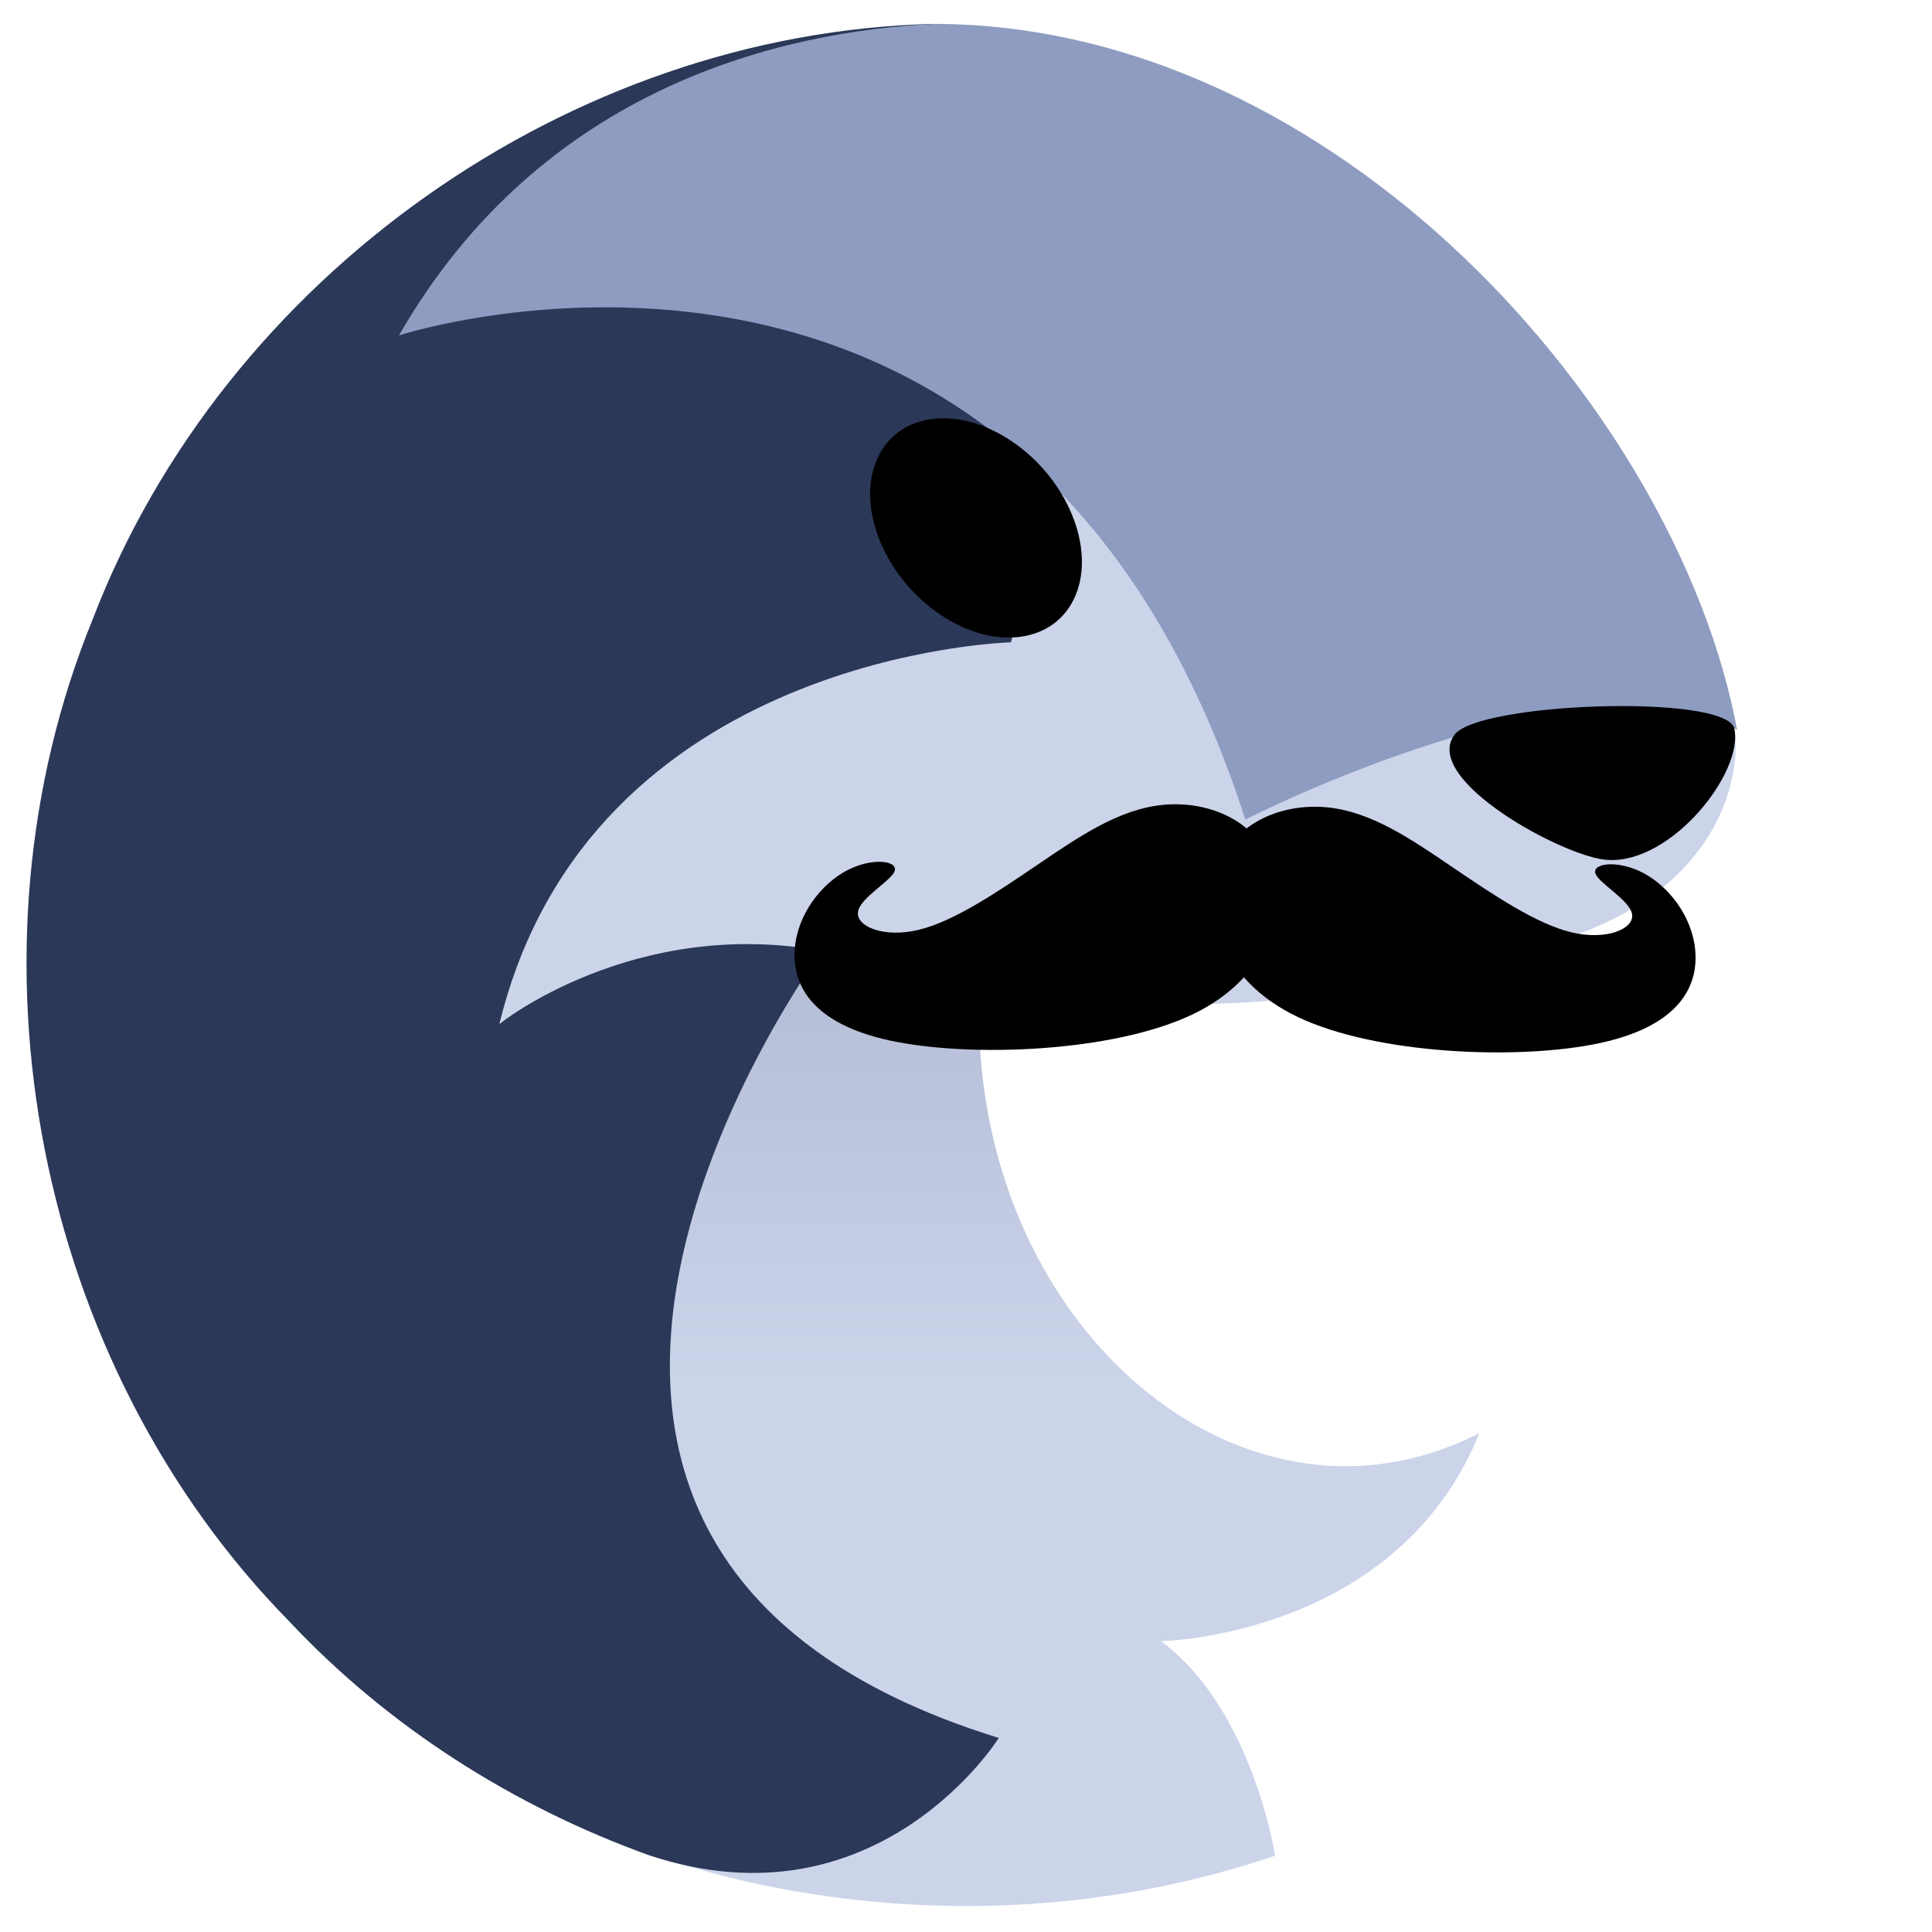 <?xml version="1.0" encoding="UTF-8" standalone="no"?>
<!-- Created with Inkscape (http://www.inkscape.org/) -->

<svg
   width="128"
   height="128"
   viewBox="0 0 33.867 33.867"
   version="1.1"
   id="svg8"
   sodipodi:docname="icon-blue.svg"
   inkscape:version="0.92.2 2405546, 2018-03-11"
   xml:space="preserve"
   xmlns:inkscape="http://www.inkscape.org/namespaces/inkscape"
   xmlns:sodipodi="http://sodipodi.sourceforge.net/DTD/sodipodi-0.dtd"
   xmlns:xlink="http://www.w3.org/1999/xlink"
   xmlns="http://www.w3.org/2000/svg"
   xmlns:svg="http://www.w3.org/2000/svg"
   xmlns:rdf="http://www.w3.org/1999/02/22-rdf-syntax-ns#"
   xmlns:cc="http://creativecommons.org/ns#"
   xmlns:dc="http://purl.org/dc/elements/1.1/"><defs
     id="defs2"><inkscape:path-effect
       effect="bspline"
       id="path-effect6"
       is_visible="true"
       lpeversion="1.3"
       weight="33.333"
       steps="2"
       helper_size="0"
       apply_no_weight="true"
       apply_with_weight="true"
       only_selected="false"
       uniform="false" /><linearGradient
       id="linearGradient1449"
       inkscape:collect="always"><stop
         id="stop1453"
         offset="0"
         style="stop-color:#b2bbd4;stop-opacity:1" /><stop
         id="stop1455"
         offset="1"
         style="stop-color:#ccd4ea;stop-opacity:1" /></linearGradient><linearGradient
       inkscape:collect="always"
       xlink:href="#linearGradient1449"
       id="linearGradient1451"
       x1="15.982"
       y1="279.433"
       x2="15.982"
       y2="287.358"
       gradientUnits="userSpaceOnUse" /><inkscape:path-effect
       effect="bspline"
       id="path-effect6-9"
       is_visible="true"
       lpeversion="1.3"
       weight="33.333"
       steps="2"
       helper_size="0"
       apply_no_weight="true"
       apply_with_weight="true"
       only_selected="false"
       uniform="false" /></defs><sodipodi:namedview
     id="base"
     pagecolor="#ffffff"
     bordercolor="#666666"
     borderopacity="1.0"
     inkscape:pageopacity="0.0"
     inkscape:pageshadow="2"
     inkscape:zoom="5.6568543"
     inkscape:cx="48.220801"
     inkscape:cy="83.324269"
     inkscape:document-units="mm"
     inkscape:current-layer="layer1"
     showgrid="true"
     units="px"
     inkscape:window-width="956"
     inkscape:window-height="1033"
     inkscape:window-x="960"
     inkscape:window-y="45"
     inkscape:window-maximized="0"
     showguides="false"
     inkscape:object-paths="false"
     inkscape:snap-intersection-paths="false"
     inkscape:object-nodes="false"
     inkscape:showpageshadow="2"
     inkscape:pagecheckerboard="0"
     inkscape:deskcolor="#d1d1d1"><inkscape:grid
       id="grid1"
       units="mm"
       originx="0"
       originy="0"
       spacingx="1"
       spacingy="1"
       empcolor="#0099e5"
       empopacity="0.302"
       color="#0099e5"
       opacity="0.149"
       empspacing="5"
       dotted="false"
       gridanglex="30"
       gridanglez="30"
       visible="true" /></sodipodi:namedview><g
     inkscape:label="Layer 1"
     inkscape:groupmode="layer"
     id="layer1"
     transform="translate(0,-263.133)"><path
       style="opacity:1;fill:url(#linearGradient1451);fill-opacity:1;stroke:none;stroke-width:5.058;stroke-linecap:square;stroke-linejoin:round;stroke-miterlimit:4.3;stroke-dasharray:none;stroke-opacity:1;paint-order:markers stroke fill"
       d="m 11.36,295.604 c 0,0 5.021,2.076 10.992,0.059 0,0 -0.389,-2.562 -1.998,-3.761 0,0 4.135,-0.075 5.579,-3.647 -4.299,2.194 -9.114,-2.141 -8.751,-7.944 -4.839,-4.6 -9.89,8.676 -5.823,15.292 z"
       id="path922"
       inkscape:connector-curvature="0"
       sodipodi:nodetypes="ccccccc" /><path
       style="opacity:1;fill:#ccd4ea;fill-opacity:1;stroke:none;stroke-width:5.058;stroke-linecap:square;stroke-linejoin:round;stroke-miterlimit:4.3;stroke-dasharray:none;stroke-opacity:1;paint-order:markers stroke fill"
       d="m 8.701,281.09 c 7.055,-3.866 7.889,2.03 18.967,-1.585 2.575,-0.945 2.853,-2.869 2.735,-3.601 -18.049,-14.01 -21.702,5.186 -21.702,5.186 z"
       id="path922-7"
       inkscape:connector-curvature="0"
       sodipodi:nodetypes="cccc" /><path
       style="fill:#2b3858;fill-opacity:1;fill-rule:evenodd;stroke:none;stroke-width:1px;stroke-linecap:butt;stroke-linejoin:miter;stroke-opacity:1"
       d="M 61.811,1.58 C 37.622,2.142 14.805,18.376 6.148,40.924 -2.924,63.092 2.362,90.182 19.154,107.275 c 6.542,6.961 14.794,12.208 23.779,15.449 15.139,5.024 23.137,-7.761 23.137,-7.761 C 25.267,102.374 54.37,62.897 54.37,62.897 41.863,60.635 33.035,67.732 33.035,67.732 39.017,43.179 66.874,42.49 66.874,42.49 72.095,23.211 61.811,1.58 61.811,1.58 Z"
       id="path977"
       inkscape:connector-curvature="0"
       sodipodi:nodetypes="ccccccccc"
       transform="matrix(0.265,0,0,0.265,0,263.133)" /><path
       style="opacity:1;fill:#8f9cc1;fill-opacity:1;fill-rule:evenodd;stroke:none;stroke-width:1px;stroke-linecap:butt;stroke-linejoin:miter;stroke-opacity:1"
       d="M 61.811,1.58 C 52.014,2.065 35.943,5.569 26.391,22.186 c 0,0 41.334,-13.452 55.988,32.028 0,0 22.396,-11.482 32.527,-5.946 C 110.981,27.215 88.386,1.627 61.811,1.58 Z"
       id="path964"
       inkscape:connector-curvature="0"
       sodipodi:nodetypes="ccccc"
       transform="matrix(0.265,0,0,0.265,0,263.133)" /><path
       style="fill:#000000;fill-opacity:1;fill-rule:evenodd;stroke:none;stroke-width:0.265px;stroke-linecap:butt;stroke-linejoin:miter;stroke-opacity:1"
       d="m 30.402,275.904 c -0.15,-0.618 -4.527,-0.456 -4.91,0.116 -0.569,0.791 1.964,2.16 2.699,2.188 1.118,0.059 2.376,-1.536 2.211,-2.304 z"
       id="path962"
       inkscape:connector-curvature="0"
       sodipodi:nodetypes="cccc" /><ellipse
       style="opacity:1;fill:#000000;fill-opacity:1;stroke:none;stroke-width:5.027;stroke-linecap:square;stroke-linejoin:round;stroke-miterlimit:4.3;stroke-dasharray:none;stroke-opacity:1;paint-order:markers stroke fill"
       id="path975"
       cx="-220.524"
       cy="122.935"
       rx="1.643"
       ry="2.108"
       transform="matrix(0.384,-0.923,0.828,0.56,0,0)" /><g
       id="g6"
       transform="matrix(0.422,0,0,0.422,13.941,162.321)"><path
         style="fill:#010000;fill-opacity:1;stroke:#ffffff;stroke-width:0;stroke-linecap:round;stroke-linejoin:round;stroke-dasharray:none;stroke-opacity:1"
         d="m 126.969,190.826 c -0.121,-0.418 0.955,-0.555 1.993,-0.006 1.038,0.549 2.038,1.785 2.159,3.236 0.121,1.45 -0.636,3.115 -3.97,3.831 -3.333,0.715 -9.242,0.481 -12.53,-1.079 -3.288,-1.56 -3.955,-4.446 -3.288,-6.279 0.667,-1.833 2.667,-2.614 4.495,-2.436 1.829,0.178 3.485,1.316 5.202,2.482 1.717,1.167 3.493,2.363 4.953,2.711 1.459,0.349 2.601,-0.149 2.513,-0.747 -0.088,-0.598 -1.407,-1.296 -1.528,-1.713 z"
         id="path5"
         inkscape:path-effect="#path-effect6"
         inkscape:original-d="m 125.77118,190.5456 c 1.07628,-0.13742 2.15253,-0.27485 3.22882,-0.41228 1.00002,1.23586 1.99998,2.47165 3,3.70751 -0.75769,1.66512 -1.51535,3.33013 -2.27304,4.99525 -5.90911,-0.23426 -11.81785,-0.4685 -17.72696,-0.70276 -0.66668,-2.88573 -1.33331,-5.77127 -2,-8.65701 2.00005,-0.78102 3.99997,-1.56198 6,-2.34299 1.65698,1.13745 3.31386,2.27483 4.97084,3.41228 1.77662,1.19593 3.55314,2.39179 5.32976,3.58772 1.14214,-0.49817 2.28422,-0.99631 3.42636,-1.49449 -1.31862,-0.69775 -2.63718,-1.39548 -3.95578,-2.09323 z"
         sodipodi:nodetypes="ccccccccccc"
         transform="translate(-93.736,84.334)" /><path
         style="fill:#010000;fill-opacity:1;stroke:#ffffff;stroke-width:0;stroke-linecap:round;stroke-linejoin:round;stroke-dasharray:none;stroke-opacity:1"
         d="m 126.969,190.826 c -0.121,-0.418 0.955,-0.555 1.993,-0.006 1.038,0.549 2.038,1.785 2.159,3.236 0.121,1.45 -0.636,3.115 -3.97,3.831 -3.333,0.715 -9.242,0.481 -12.53,-1.079 -3.288,-1.56 -3.955,-4.446 -3.288,-6.279 0.667,-1.833 2.667,-2.614 4.495,-2.436 1.829,0.178 3.485,1.316 5.202,2.482 1.717,1.167 3.493,2.363 4.953,2.711 1.459,0.349 2.601,-0.149 2.513,-0.747 -0.088,-0.598 -1.407,-1.296 -1.528,-1.713 z"
         id="path5-3"
         inkscape:path-effect="#path-effect6-9"
         inkscape:original-d="m 125.77118,190.5456 c 1.07628,-0.13742 2.15253,-0.27485 3.22882,-0.41228 1.00002,1.23586 1.99998,2.47165 3,3.70751 -0.75769,1.66512 -1.51535,3.33013 -2.27304,4.99525 -5.90911,-0.23426 -11.81785,-0.4685 -17.72696,-0.70276 -0.66668,-2.88573 -1.33331,-5.77127 -2,-8.65701 2.00005,-0.78102 3.99997,-1.56198 6,-2.34299 1.65698,1.13745 3.31386,2.27483 4.97084,3.41228 1.77662,1.19593 3.55314,2.39179 5.32976,3.58772 1.14214,-0.49817 2.28422,-0.99631 3.42636,-1.49449 -1.31862,-0.69775 -2.63718,-1.39548 -3.95578,-2.09323 z"
         sodipodi:nodetypes="ccccccccccc"
         transform="matrix(-1,0,0,1,131.101,84.231)" /></g></g></svg>
